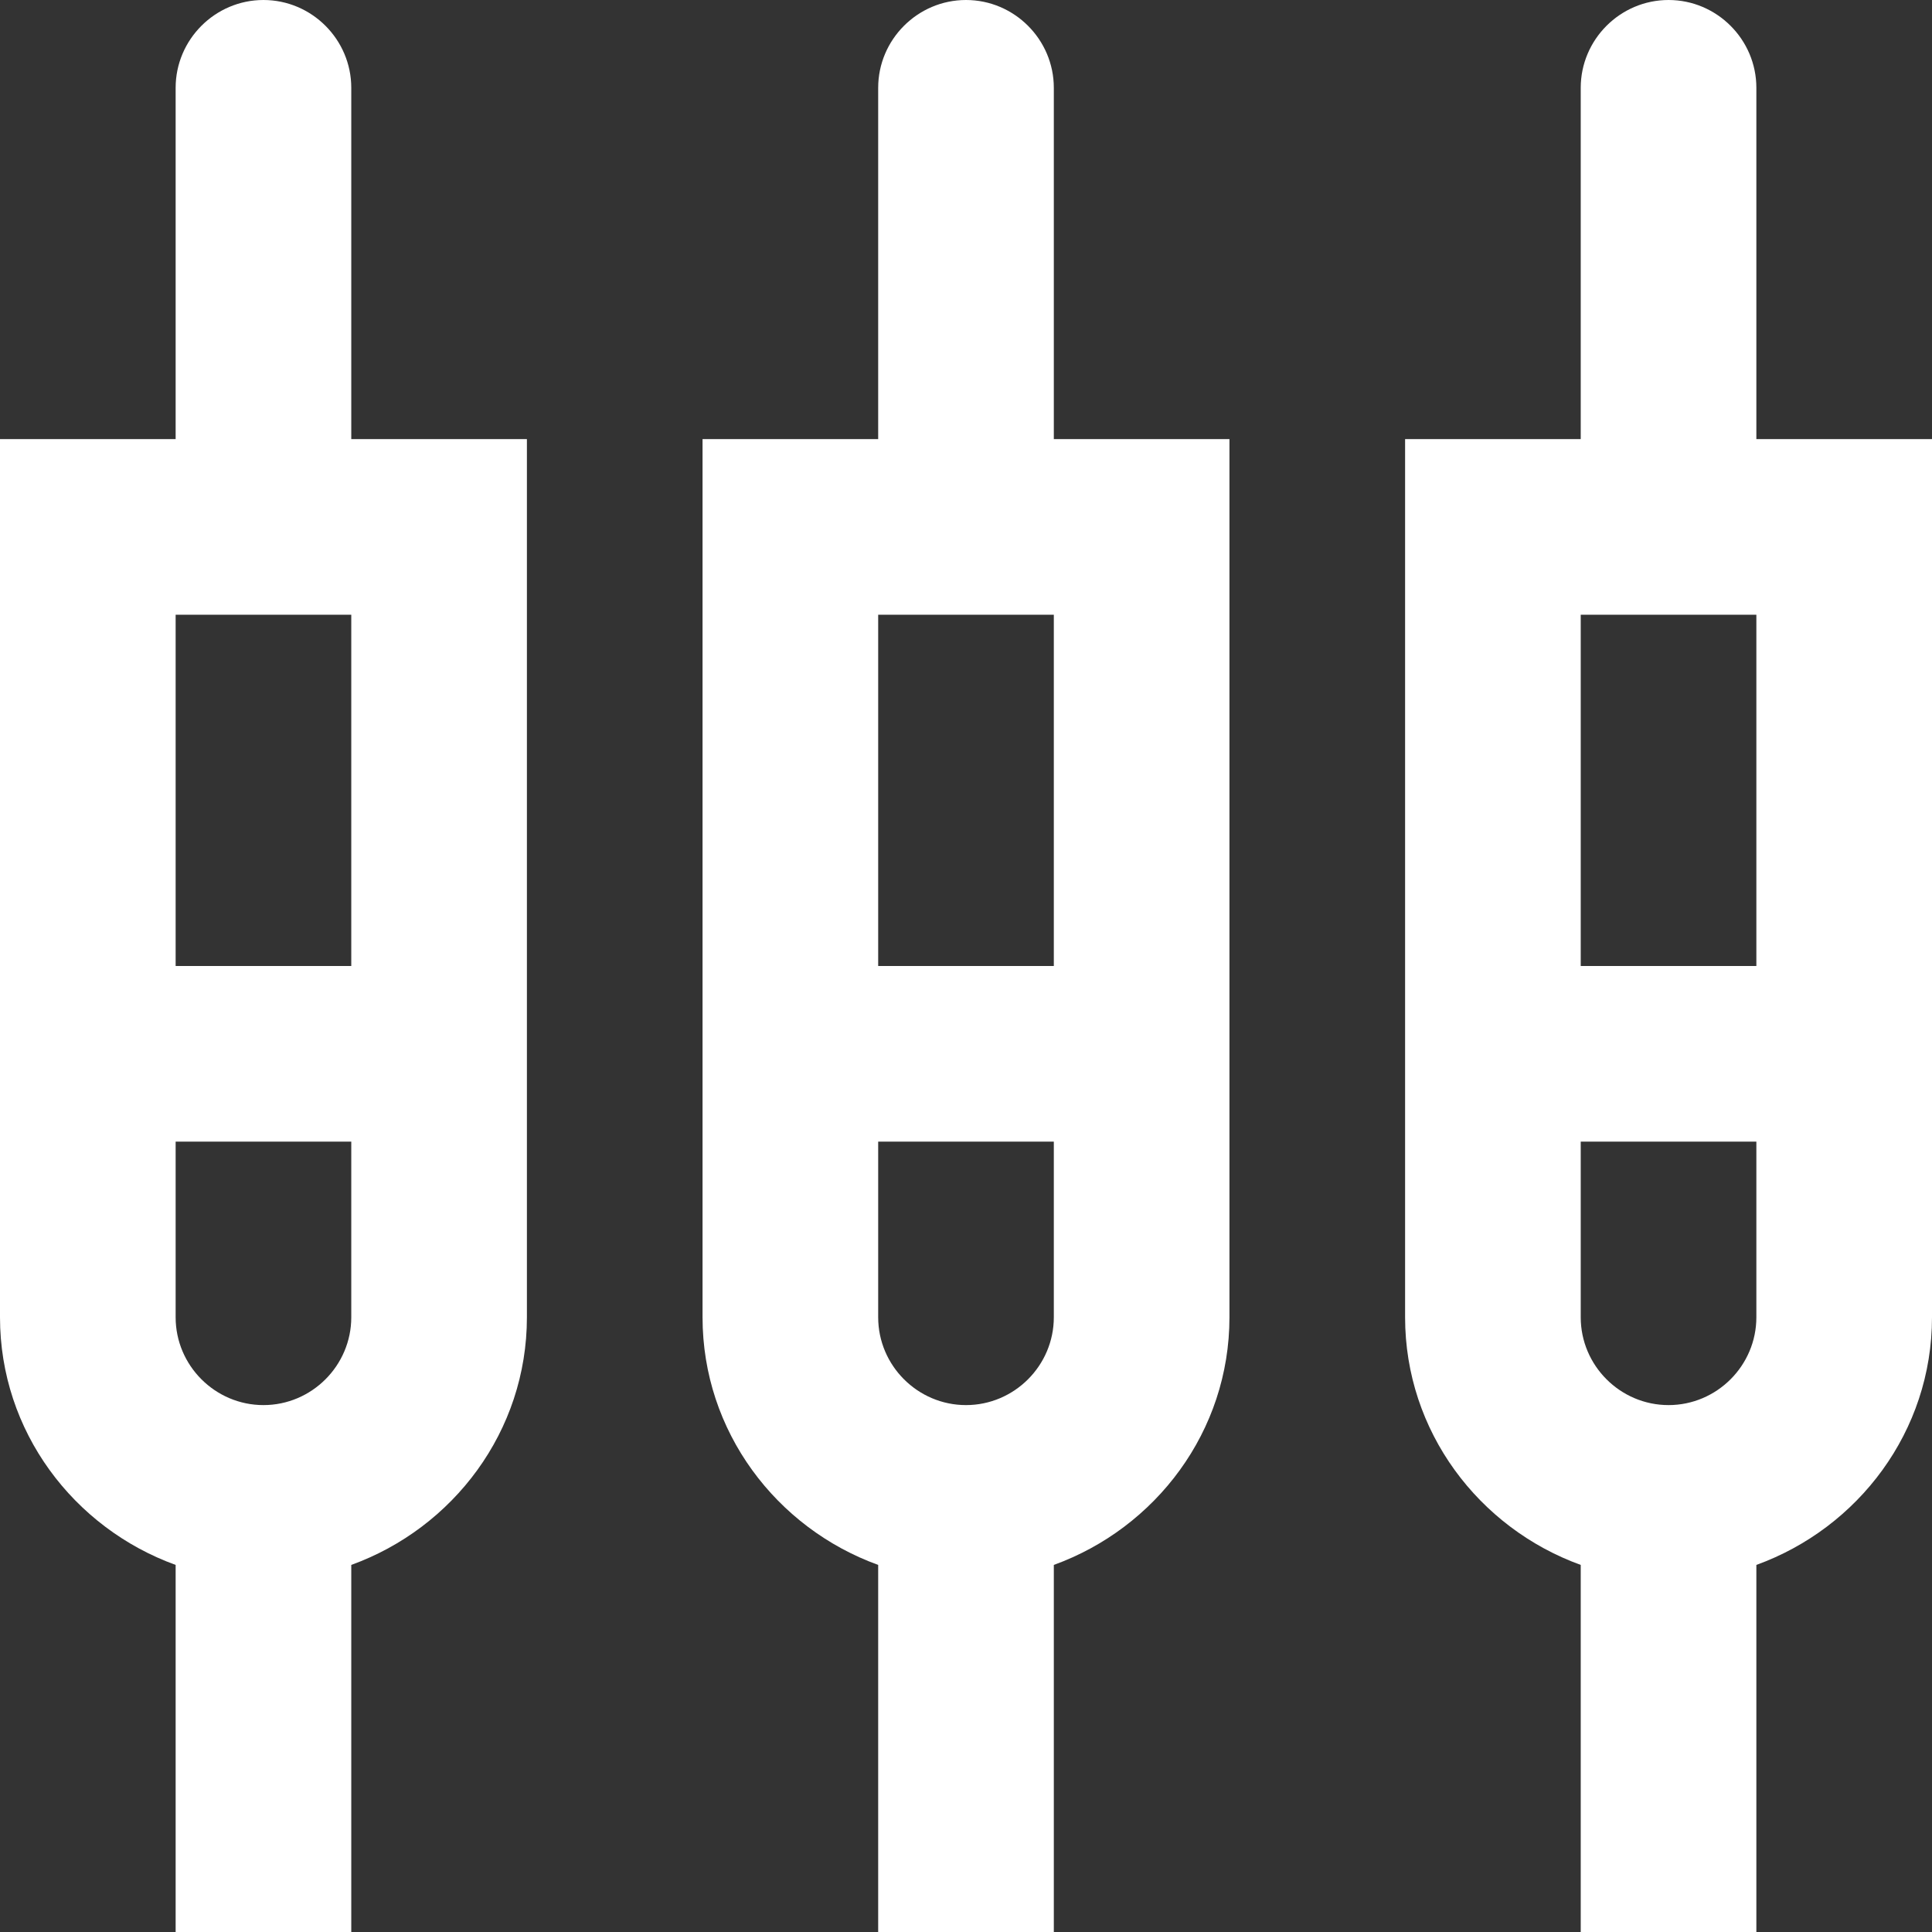 <svg width="22" height="22" viewBox="0 0 22 22" fill="none" xmlns="http://www.w3.org/2000/svg">
<rect x="0" y="0" width="22" height="22" fill="#333333" stroke="none"/>
<path fill-rule="evenodd" clip-rule="evenodd" d="M4 1C4 0.45 3.55 0 3 0C2.45 0 2 0.45 2 1V5H0V15C0 16.3 0.84 17.4 2 17.82V22H4V17.82C5.16 17.4 6 16.3 6 15V5H4V1ZM3 16C2.45 16 2 15.55 2 15V13H4V15C4 15.55 3.55 16 3 16ZM2 7V11H4V7H2ZM12 1C12 0.45 11.55 0 11 0C10.45 0 10 0.45 10 1V5H8V15C8 16.3 8.84 17.4 10 17.82V22H12V17.82C13.16 17.4 14 16.3 14 15V5H12V1ZM10 15C10 15.55 10.45 16 11 16C11.55 16 12 15.55 12 15V13H10V15ZM10 11V7H12V11H10ZM20 1V5H22V15C22 16.3 21.16 17.4 20 17.82V22H18V17.82C16.84 17.4 16 16.3 16 15V5H18V1C18 0.45 18.45 0 19 0C19.55 0 20 0.45 20 1ZM19 16C18.45 16 18 15.55 18 15V13H20V15C20 15.55 19.55 16 19 16ZM18 7V11H20V7H18Z" fill="white"/>
</svg>
